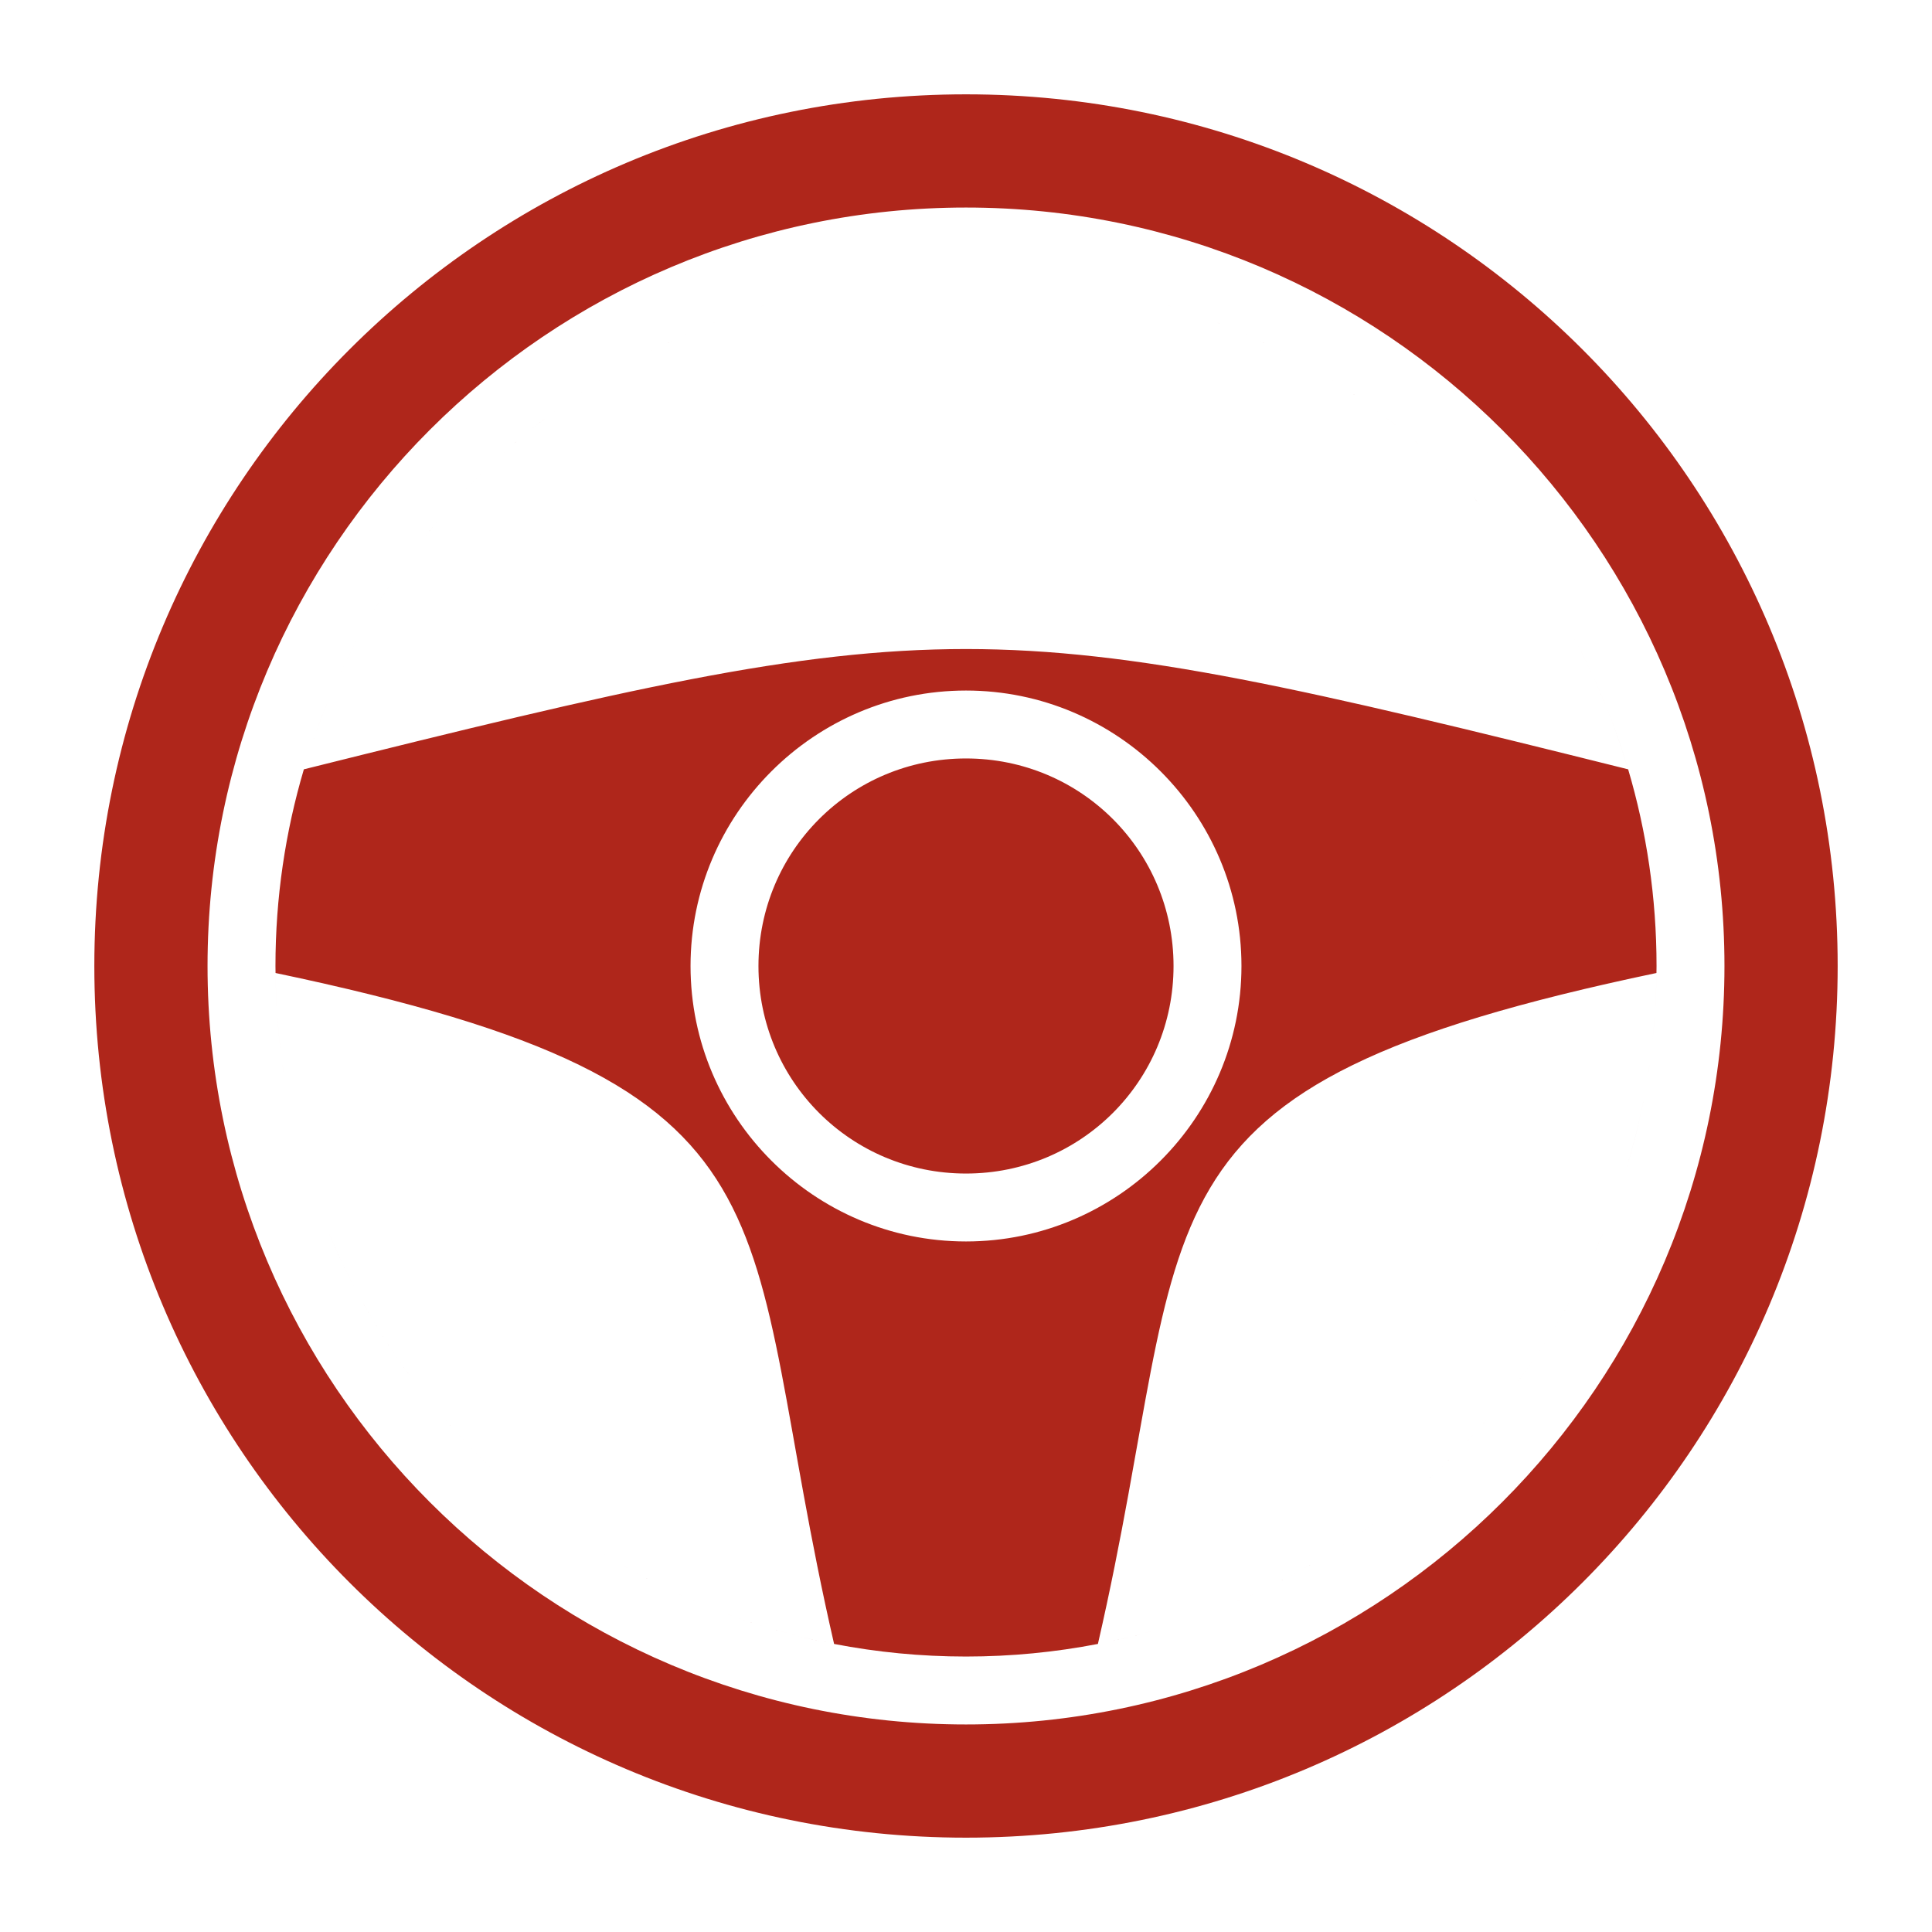 <svg xmlns="http://www.w3.org/2000/svg" viewBox="0 0 512 512" style="height: 512px; width: 512px;"><path d="M0 0h512v512H0z" fill="#ffffff" fill-opacity="0"></path><g class="" transform="translate(0,0)" style="touch-action: none;"><path d="M256 25C128.316 25 25 128.316 25 256s103.316 231 231 231 231-103.316 231-231S383.684 25 256 25zm0 30c110.903 0 201 90.097 201 201s-90.097 201-201 201S55 366.903 55 256 145.097 55 256 55zm-4.365 18.057c-.433.01-.863.026-1.295.04.43-.014.862-.03 1.295-.04zm8.73 0c.433.01.864.026 1.295.04-.432-.014-.862-.03-1.295-.04zm-13.158.158c-.473.022-.944.046-1.416.072.473-.026.944-.05 1.417-.072zm17.586 0c.473.022.944.046 1.416.072-.473-.026-.944-.05-1.417-.072zm-21.963.26c-.505.035-1.01.07-1.516.11.505-.04 1.01-.075 1.516-.11zm26.34 0c.505.035 1.01.07 1.516.11-.505-.04-1.01-.075-1.516-.11zm-30.787.37c-.462.045-.925.082-1.385.13.46-.048.923-.085 1.385-.13zm35.234 0c.462.045.925.082 1.385.13-.46-.048-.923-.085-1.385-.13zm-40.803.608c-.295.037-.588.08-.882.12.294-.04.587-.083.882-.12zm46.372 0c.295.037.588.08.882.12-.294-.04-.587-.083-.882-.12zm-50.56.58c-.504.075-1.005.157-1.507.237.5-.08 1.002-.162 1.505-.237zm54.75 0c.502.075 1.003.157 1.505.237-.5-.08-1.002-.162-1.505-.237zm-59.022.694c-.5.086-1 .174-1.497.265.498-.09.997-.18 1.497-.265zm63.292 0c.5.086 1 .174 1.497.265-.498-.09-.997-.18-1.497-.265zm-67.44.773c-.544.108-1.09.212-1.634.324.544-.112 1.09-.216 1.635-.324zm71.587 0c.545.108 1.09.212 1.635.324-.544-.112-1.09-.216-1.635-.324zm-76.043.938c-.415.092-.832.18-1.246.275.414-.096.83-.183 1.246-.275zm80.5 0c.415.092.832.18 1.246.275-.414-.096-.83-.183-1.246-.275zm-85.62 1.218c-.552.14-1.1.29-1.648.436.55-.145 1.096-.296 1.647-.436zm90.74 0c.552.14 1.1.29 1.648.436-.55-.145-1.096-.296-1.647-.436zm-94.784 1.082c-.555.155-1.108.315-1.66.475.552-.16 1.105-.32 1.66-.475zm98.828 0c.555.155 1.108.315 1.66.475-.552-.16-1.105-.32-1.66-.475zm-102.967 1.21c-.514.158-1.028.315-1.54.476.51-.16 1.026-.318 1.54-.475zm107.106 0c.514.158 1.03.315 1.54.476-.512-.16-1.026-.318-1.54-.475zm-111.305 1.34c-.417.137-.836.272-1.252.413.416-.14.835-.275 1.252-.413zm115.504 0c.417.137.836.272 1.252.413-.416-.14-.835-.275-1.252-.413zm-120.55 1.745c-.422.154-.84.318-1.26.475.42-.157.838-.32 1.26-.475zm125.597 0c.42.154.837.318 1.257.475-.42-.157-.837-.32-1.258-.475zm-129.44 1.455c-.538.21-1.073.427-1.61.643.536-.214 1.073-.43 1.61-.642zm133.28 0c.537.21 1.074.428 1.61.643-.537-.215-1.072-.43-1.61-.642zM185.595 87.01c-.615.256-1.23.515-1.84.777.61-.263 1.225-.52 1.84-.777zm140.808 0c.615.256 1.23.514 1.84.777-.61-.262-1.225-.52-1.84-.777zm-144.533 1.6c-.592.264-1.185.526-1.774.794.59-.268 1.182-.53 1.775-.793zm148.26 0c.592.264 1.185.526 1.774.794-.59-.268-1.182-.53-1.775-.793zm-152.267 1.835c-.494.234-.99.462-1.482.7.492-.238.99-.466 1.483-.7zm156.274 0c.494.234.99.462 1.482.7-.492-.238-.99-.466-1.483-.7zM172.965 92.84c-.51.26-1.017.53-1.526.795.508-.265 1.013-.535 1.525-.795zm166.07 0c.512.26 1.017.53 1.526.795-.508-.265-1.014-.535-1.525-.795zm-169.678 1.892c-.554.298-1.105.6-1.656.905.552-.304 1.103-.607 1.657-.905zm173.286 0c.554.298 1.105.6 1.656.905-.552-.304-1.103-.607-1.657-.905zm-176.805 1.946c-.57.323-1.14.647-1.705.976.566-.328 1.135-.653 1.705-.976zm180.324 0c.57.323 1.14.648 1.705.976-.566-.33-1.135-.653-1.705-.976zm-183.812 2.03c-.59.35-1.183.7-1.77 1.06.587-.36 1.18-.71 1.77-1.06zm187.3 0c.59.35 1.183.7 1.77 1.06-.587-.36-1.18-.71-1.77-1.06zm-190.69 2.07c-1.14.714-2.272 1.44-3.396 2.18 1.124-.74 2.256-1.467 3.397-2.18zm194.08 0c1.14.713 2.272 1.44 3.396 2.18-1.124-.74-2.256-1.466-3.397-2.18zm-198.84 3.076c-.684.46-1.363.928-2.042 1.396.68-.468 1.358-.937 2.043-1.396zm203.6 0c.685.46 1.363.928 2.042 1.396-.68-.468-1.358-.937-2.043-1.396zm-206.845 2.23c-.664.466-1.325.936-1.982 1.41.657-.474 1.318-.944 1.982-1.41zm210.09 0c.664.466 1.325.936 1.982 1.41-.657-.474-1.318-.944-1.982-1.41zm-213.336 2.332c-.657.482-1.31.965-1.96 1.455.65-.49 1.303-.972 1.96-1.454zm216.58 0c.657.482 1.31.965 1.96 1.455-.65-.49-1.303-.972-1.96-1.454zm-219.513 2.2c-1.662 1.272-3.307 2.568-4.923 3.896 1.616-1.33 3.26-2.624 4.923-3.897zm-4.923 3.896c-.674.553-1.337 1.117-2.002 1.68.665-.563 1.328-1.127 2.002-1.68zm227.37-3.897c1.66 1.273 3.306 2.568 4.922 3.897-1.616-1.328-3.26-2.624-4.923-3.897zm4.922 3.897c.674.553 1.337 1.117 2.002 1.68-.665-.563-1.328-1.127-2.002-1.68zm-235.253 2.49c-.662.567-1.316 1.14-1.97 1.717.654-.577 1.31-1.15 1.97-1.718zm238.214 0c.66.567 1.316 1.14 1.97 1.717-.654-.577-1.308-1.15-1.97-1.718zm-241.115 2.543c-.67.6-1.338 1.204-2 1.814.662-.61 1.33-1.215 2-1.815zm244.016 0c.67.6 1.338 1.205 2 1.814-.662-.61-1.33-1.215-2-1.815zm-246.817 2.56c-.705.657-1.408 1.32-2.104 1.99.696-.67 1.4-1.333 2.105-1.99zm-2.104 1.99c-2.464 2.37-4.858 4.81-7.186 7.315 2.328-2.505 4.723-4.945 7.186-7.316zm251.723-1.99c.705.657 1.408 1.32 2.104 1.99-.696-.67-1.4-1.333-2.105-1.99zm2.104 1.99c2.463 2.37 4.858 4.81 7.186 7.315-2.328-2.505-4.722-4.945-7.186-7.316zm-261.55 7.89c-.683.742-1.358 1.492-2.03 2.245.672-.753 1.347-1.503 2.03-2.246zm269.27 0c.685.742 1.36 1.492 2.032 2.245-.672-.753-1.347-1.503-2.03-2.246zm-271.79 2.798c-.675.763-1.344 1.53-2.006 2.305.662-.774 1.33-1.542 2.006-2.305zm274.312 0c.675.763 1.344 1.53 2.006 2.305-.662-.774-1.33-1.542-2.006-2.305zm-276.676 2.725c-2.985 3.513-5.84 7.14-8.556 10.875 2.716-3.735 5.572-7.362 8.556-10.875zm279.04 0c2.984 3.513 5.84 7.14 8.556 10.875-2.717-3.735-5.57-7.362-8.556-10.875zm-287.786 11.135c-.648.894-1.29 1.794-1.92 2.7.63-.906 1.272-1.806 1.92-2.7zm296.532 0c.648.894 1.29 1.794 1.92 2.7-.63-.906-1.272-1.806-1.92-2.7zm-298.698 3.054c-2.698 3.888-5.25 7.885-7.646 11.985 2.396-4.1 4.948-8.097 7.646-11.985zm-7.646 11.985c-.58.99-1.147 1.985-1.707 2.986.56-1 1.13-1.997 1.707-2.986zm308.51-11.985c2.698 3.888 5.25 7.885 7.646 11.985-2.397-4.1-4.948-8.097-7.646-11.985zm7.646 11.985c.578.99 1.147 1.985 1.707 2.986-.56-1-1.128-1.997-1.707-2.986zm-318.045 3.312c-.56 1.004-1.11 2.012-1.65 3.027.54-1.014 1.09-2.022 1.65-3.026zm-1.65 3.027c-2.848 5.35-5.436 10.856-7.752 16.505 2.316-5.648 4.906-11.156 7.753-16.504zm-7.752 16.505c-2.315 5.65-4.356 11.44-6.107 17.356 1.75-5.915 3.793-11.706 6.108-17.355zm-6.107 17.356C75.636 220.397 73 237.886 73 256c0 .62.017 1.235.023 1.854 144.706 30.36 121.43 62.398 148.02 177.806C232.358 437.843 244.04 439 256 439c11.96 0 23.642-1.157 34.957-3.34 26.59-115.408 3.314-147.445 148.02-177.806.006-.62.023-1.234.023-1.854 0-18.115-2.636-35.604-7.523-52.12C346.67 182.72 301.07 172 256 172c-45.07 0-90.67 10.72-175.477 31.88zm350.954 0c-1.75-5.916-3.792-11.706-6.108-17.355 2.314 5.65 4.356 11.44 6.107 17.356zm-6.108-17.355c-2.317-5.65-4.905-11.155-7.753-16.504 2.847 5.35 5.437 10.857 7.752 16.505zm-7.753-16.504c-.54-1.014-1.09-2.022-1.65-3.026.56 1.004 1.11 2.012 1.65 3.027zm-126.66 265.64c1.31-.253 2.614-.518 3.914-.8-1.3.282-2.603.547-3.913.8zm3.914-.8c9.1-1.962 17.943-4.6 26.48-7.858-8.536 3.258-17.382 5.896-26.48 7.86zm26.48-7.858c1.22-.465 2.432-.943 3.638-1.434-1.206.49-2.42.97-3.638 1.434zm3.638-1.434c8.44-3.43 16.564-7.473 24.32-12.072-7.756 4.6-15.88 8.64-24.32 12.072zM221.043 435.66c-1.31-.253-2.614-.518-3.914-.8 1.3.282 2.603.547 3.913.8zm-3.914-.8c-9.098-1.962-17.944-4.6-26.48-7.858 8.537 3.26 17.38 5.896 26.48 7.86zm-26.48-7.858c-1.22-.465-2.432-.943-3.638-1.434 1.206.49 2.42.97 3.638 1.434zm-3.638-1.434c-8.44-3.43-16.564-7.473-24.32-12.072 7.756 4.6 15.88 8.64 24.32 12.072zM256 183c40.21 0 73 32.79 73 73s-32.79 73-73 73-73-32.79-73-73 32.79-73 73-73zm0 18c-30.482 0-55 24.518-55 55s24.518 55 55 55 55-24.518 55-55-24.518-55-55-55zM73.023 257.89c.084 8.274.714 16.415 1.858 24.39-1.143-7.974-1.773-16.116-1.857-24.39zm1.858 24.39c.188 1.303.39 2.603.604 3.898-.214-1.295-.416-2.595-.603-3.9zm364.097-24.39c-.084 8.274-.714 16.416-1.858 24.39 1.143-7.975 1.773-16.115 1.857-24.39zm-1.858 24.39c-.188 1.303-.39 2.603-.604 3.898.214-1.295.416-2.595.603-3.9zM75.51 286.33c.215 1.296.445 2.588.687 3.875-.242-1.287-.472-2.58-.687-3.875zm.687 3.875c1.485 7.87 3.47 15.56 5.926 23.037-2.455-7.477-4.442-15.167-5.926-23.037zm5.926 23.037c.405 1.233.822 2.46 1.252 3.682-.43-1.222-.847-2.45-1.252-3.682zm354.367-26.912c-.215 1.296-.445 2.588-.687 3.875.242-1.287.472-2.58.687-3.875zm-.687 3.875c-1.484 7.87-3.47 15.56-5.926 23.037 2.455-7.477 4.44-15.167 5.926-23.037zm-5.926 23.037c-.405 1.233-.822 2.46-1.252 3.682.43-1.222.847-2.45 1.252-3.682zM83.4 316.998c.432 1.224.876 2.44 1.332 3.652-.456-1.21-.9-2.43-1.332-3.652zm1.332 3.652c2.76 7.32 5.974 14.416 9.61 21.252-3.636-6.837-6.85-13.93-9.61-21.252zm343.868-3.652c-.432 1.223-.876 2.442-1.332 3.652.456-1.21.9-2.428 1.332-3.652zm-1.332 3.652c-2.76 7.32-5.974 14.415-9.61 21.252 3.636-6.836 6.85-13.93 9.61-21.252zM94.365 341.945c.59 1.107 1.19 2.206 1.8 3.3-.61-1.093-1.21-2.194-1.8-3.3zm323.27 0c-.59 1.106-1.19 2.207-1.8 3.3.61-1.094 1.21-2.193 1.8-3.3zm-321.38 3.46c.618 1.103 1.246 2.197 1.886 3.284-.64-1.088-1.267-2.182-1.884-3.284zm1.886 3.284c.654 1.11 1.317 2.216 1.993 3.312-.676-1.096-1.34-2.2-1.992-3.313zm1.993 3.312c3.38 5.48 7.04 10.77 10.963 15.846-3.922-5.077-7.584-10.365-10.963-15.846zm10.963 15.846c.77.996 1.55 1.984 2.34 2.964-.79-.98-1.57-1.968-2.34-2.964zm304.648-22.442c-.617 1.102-1.245 2.196-1.885 3.283.64-1.088 1.267-2.182 1.884-3.284zm-1.885 3.283c-.654 1.11-1.317 2.216-1.993 3.312.676-1.096 1.34-2.2 1.992-3.313zM411.866 352c-3.38 5.48-7.04 10.77-10.963 15.846 3.922-5.077 7.583-10.365 10.963-15.846zm-10.963 15.846c-.77.996-1.55 1.985-2.34 2.964.79-.98 1.57-1.968 2.34-2.964zm-287.384 3.068c.78.97 1.573 1.93 2.375 2.88-.802-.952-1.593-1.91-2.375-2.88zm284.96 0c-.782.97-1.573 1.928-2.375 2.88.802-.95 1.594-1.91 2.375-2.88zm-282.505 2.977c5.766 6.844 12.024 13.257 18.722 19.187-6.697-5.93-12.957-12.344-18.722-19.187zm18.722 19.187c.96.85 1.927 1.688 2.905 2.518-.978-.83-1.945-1.668-2.905-2.518zm2.905 2.518c6.84 5.806 14.116 11.116 21.77 15.88-7.654-4.763-14.93-10.075-21.77-15.88zm21.77 15.88c1.088.676 2.184 1.343 3.288 2-1.104-.656-2.2-1.324-3.29-2zm236.653-37.585c-5.765 6.843-12.025 13.258-18.722 19.187 6.698-5.93 12.956-12.343 18.722-19.187zm-18.722 19.187c-.96.85-1.927 1.688-2.905 2.518.978-.83 1.945-1.67 2.905-2.518zm-2.905 2.518c-6.84 5.805-14.116 11.117-21.77 15.88 7.654-4.764 14.93-10.074 21.77-15.88zm-21.77 15.88c-1.088.676-2.184 1.344-3.288 2 1.104-.657 2.2-1.324 3.29-2z" fill="#af261b" fill-opacity="1"></path></g></svg>